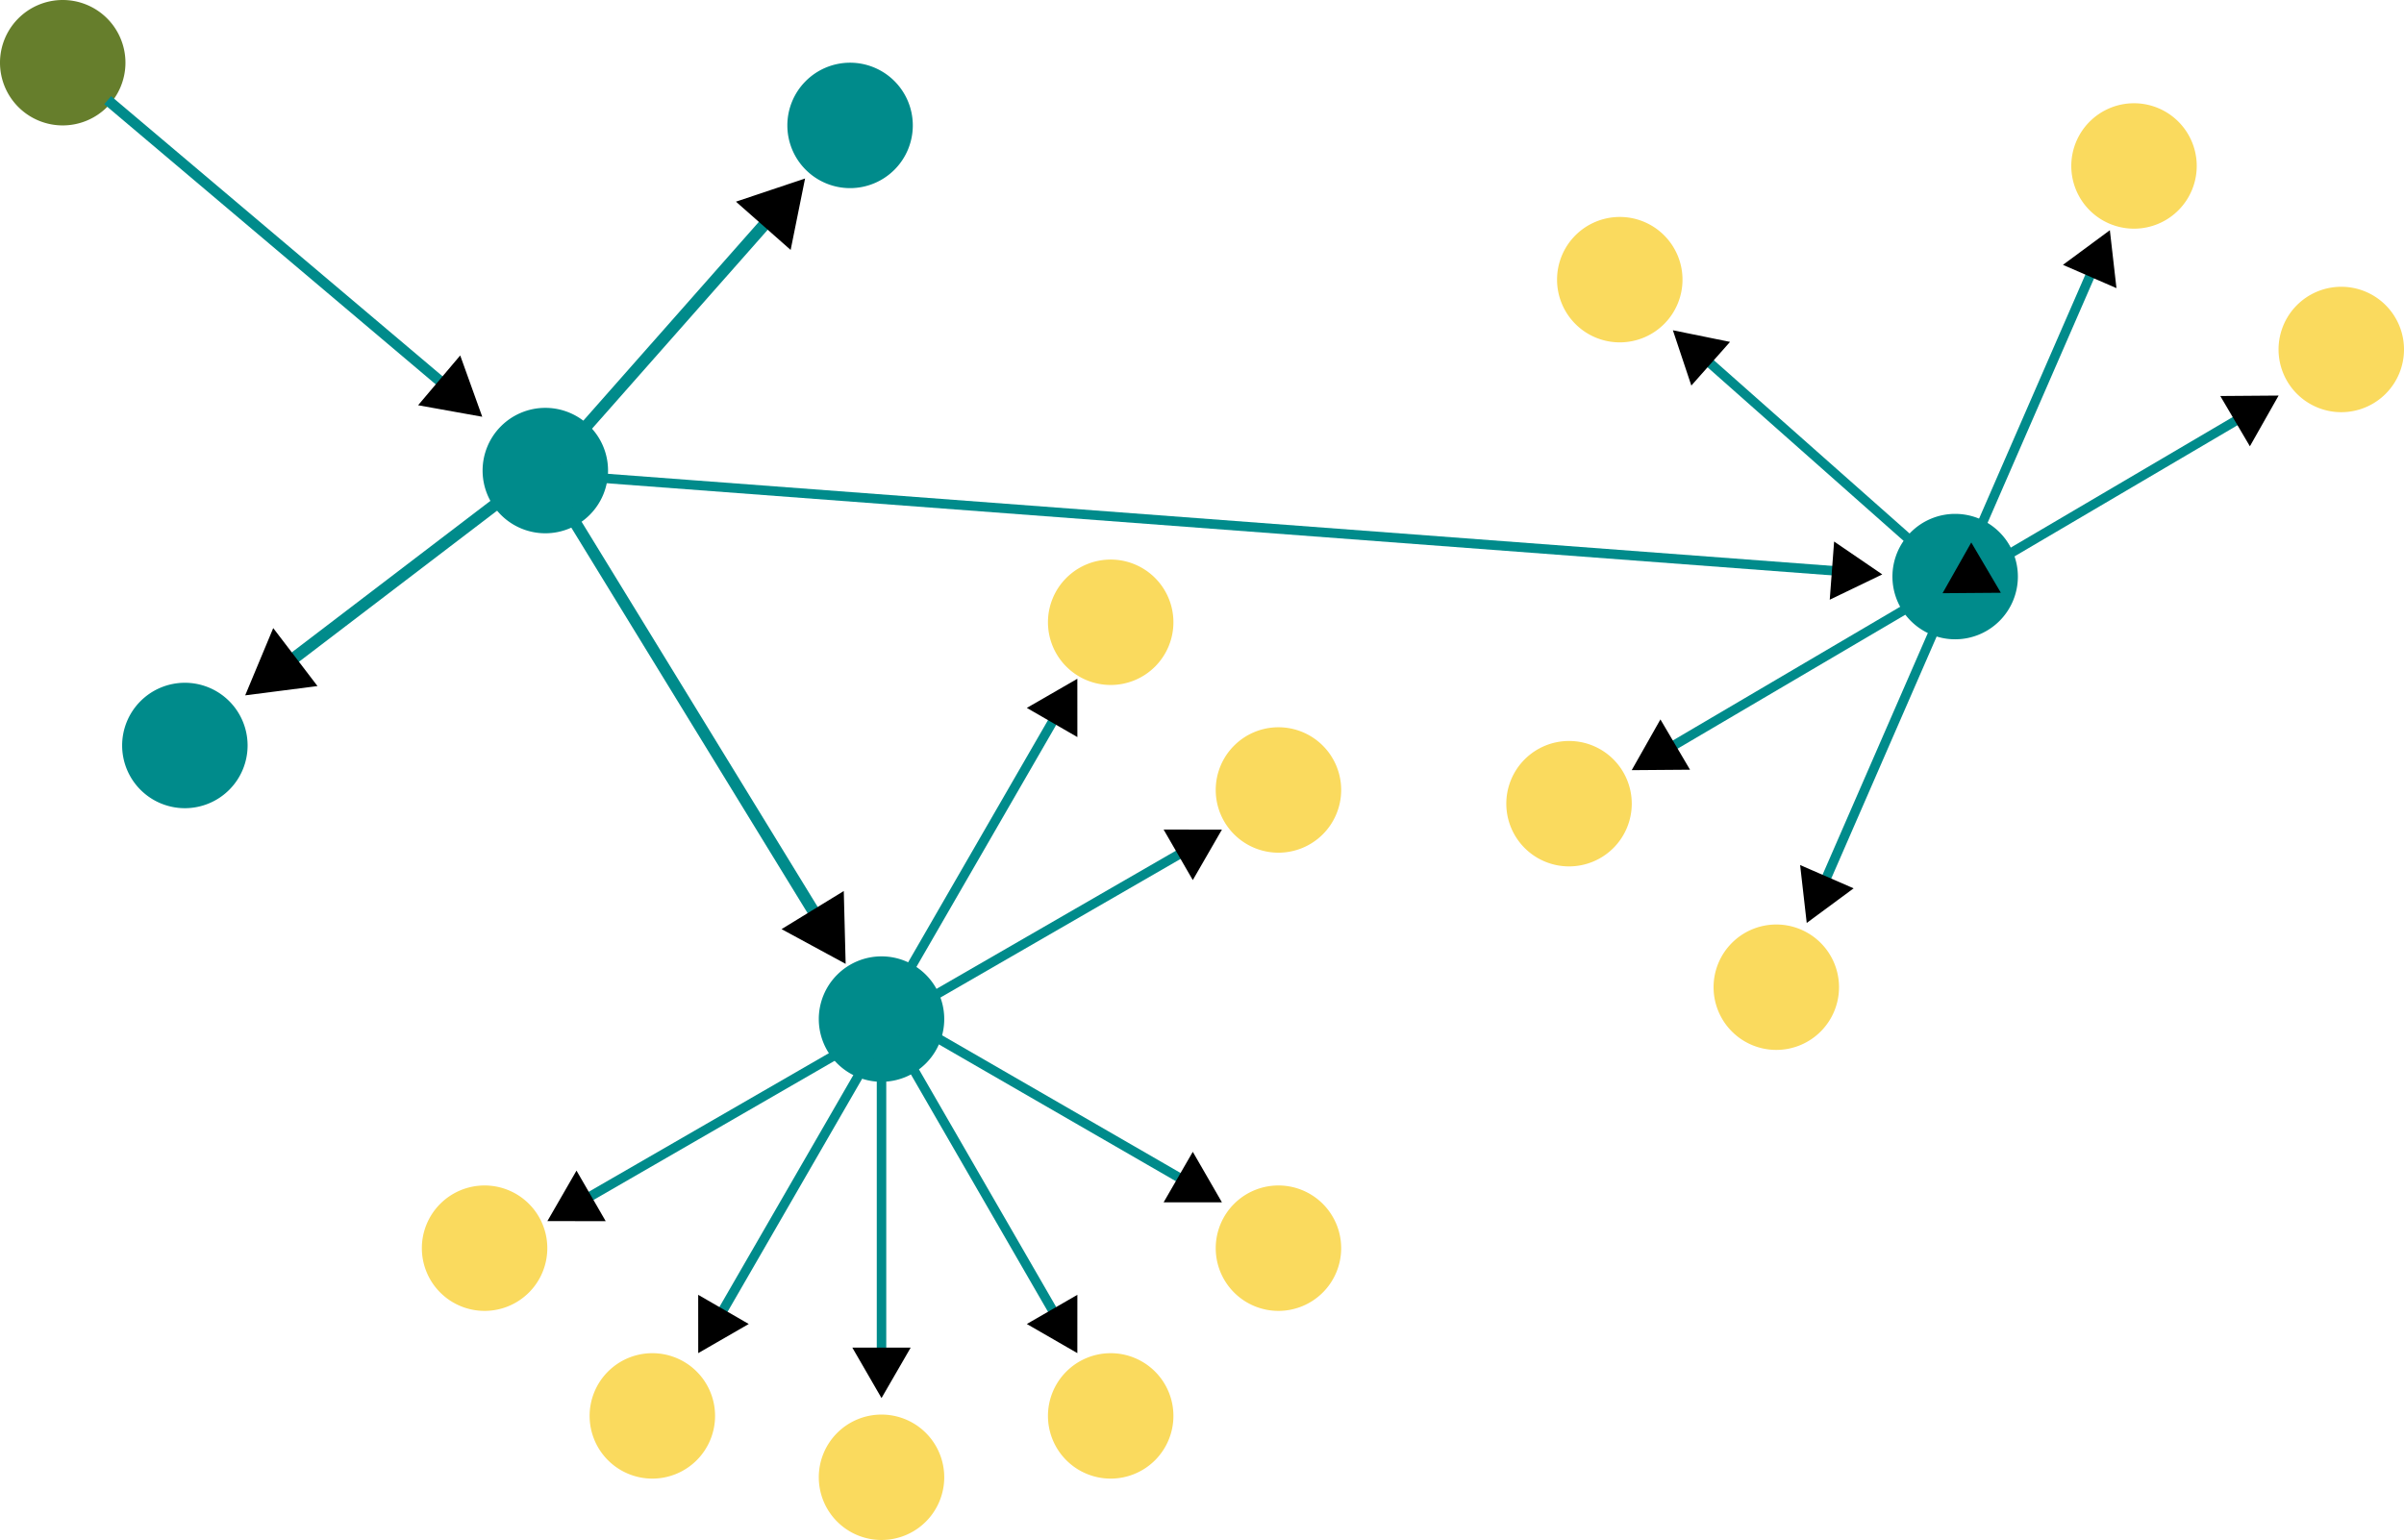 <?xml version="1.0" encoding="UTF-8" standalone="no"?>
<!-- Created with Inkscape (http://www.inkscape.org/) -->

<svg
   width="202.812mm"
   height="129.96mm"
   viewBox="0 0 202.812 129.96"
   version="1.1"
   id="svg5"
   inkscape:version="1.1.1 (3bf5ae0d25, 2021-09-20)"
   sodipodi:docname="showing-link-traversal-step-3.svg"
   xmlns:inkscape="http://www.inkscape.org/namespaces/inkscape"
   xmlns:sodipodi="http://sodipodi.sourceforge.net/DTD/sodipodi-0.dtd"
   xmlns="http://www.w3.org/2000/svg"
   xmlns:svg="http://www.w3.org/2000/svg">
  <sodipodi:namedview
     id="namedview7"
     pagecolor="#ffffff"
     bordercolor="#000000"
     borderopacity="0.25"
     inkscape:showpageshadow="2"
     inkscape:pageopacity="0.0"
     inkscape:pagecheckerboard="0"
     inkscape:deskcolor="#d1d1d1"
     inkscape:document-units="mm"
     showgrid="true"
     inkscape:zoom="0.74564394"
     inkscape:cx="492.86259"
     inkscape:cy="236.70815"
     inkscape:window-width="2560"
     inkscape:window-height="1369"
     inkscape:window-x="-8"
     inkscape:window-y="-8"
     inkscape:window-maximized="1"
     inkscape:current-layer="g1873"
     inkscape:pageshadow="0"
     fit-margin-top="0"
     fit-margin-left="0"
     fit-margin-right="0"
     fit-margin-bottom="0"
     width="202.812mm"
     height="129.96mm">
    <inkscape:grid
       type="xygrid"
       id="grid182"
       originx="-6.006"
       originy="-20.966" />
  </sodipodi:namedview>
  <defs
     id="defs2">
    <marker
       style="overflow:visible"
       id="TriangleStart"
       refX="0"
       refY="0"
       orient="auto-start-reverse"
       inkscape:stockid="TriangleStart"
       markerWidth="5.324"
       markerHeight="6.155"
       viewBox="0 0 5.324 6.155"
       inkscape:isstock="true"
       inkscape:collect="always"
       preserveAspectRatio="xMidYMid">
      <path
         transform="scale(0.5)"
         style="fill:context-stroke;fill-rule:evenodd;stroke:context-stroke;stroke-width:1pt"
         d="M 5.77,0 -2.88,5 V -5 Z"
         id="path135" />
    </marker>
  </defs>
  <g
     inkscape:label="Layer 1"
     inkscape:groupmode="layer"
     id="layer1"
     transform="translate(-6.006,-20.966)">
    <g
       id="g1873"
       transform="translate(114.766,97.353)">
      <g
         id="g902">
        <path
           style="font-variation-settings:normal;opacity:1;vector-effect:none;fill:#fada5e;fill-opacity:1;stroke:#fada5e;stroke-width:0;stroke-linecap:butt;stroke-linejoin:miter;stroke-miterlimit:4;stroke-dasharray:none;stroke-dashoffset:0;stroke-opacity:1;-inkscape-stroke:none;stop-color:#000000;stop-opacity:1"
           id="path400"
           sodipodi:type="arc"
           sodipodi:cx="-15.057717"
           sodipodi:cy="-23.872963"
           sodipodi:rx="5.2916665"
           sodipodi:ry="5.2916665"
           sodipodi:start="0"
           sodipodi:end="6.2752259"
           sodipodi:open="true"
           sodipodi:arc-type="arc"
           d="m -9.766,-23.873 a 5.292,5.292 0 0 1 -5.281,5.292 5.292,5.292 0 0 1 -5.302,-5.271 5.292,5.292 0 0 1 5.26,-5.313 5.292,5.292 0 0 1 5.323,5.249" />
        <path
           style="font-variation-settings:normal;opacity:1;vector-effect:none;fill:#008b8b;fill-opacity:1;stroke:#000000;stroke-width:0;stroke-linecap:butt;stroke-linejoin:miter;stroke-miterlimit:4;stroke-dasharray:none;stroke-dashoffset:0;stroke-opacity:1;-inkscape-stroke:none;stop-color:#000000;stop-opacity:1"
           id="path400-999"
           sodipodi:type="arc"
           sodipodi:cx="-62.754669"
           sodipodi:cy="-36.675217"
           sodipodi:rx="5.2916665"
           sodipodi:ry="5.2916665"
           sodipodi:start="0"
           sodipodi:end="6.2752259"
           sodipodi:open="true"
           sodipodi:arc-type="arc"
           d="m -57.463,-36.675 a 5.292,5.292 0 0 1 -5.281,5.292 5.292,5.292 0 0 1 -5.302,-5.271 5.292,5.292 0 0 1 5.26,-5.313 5.292,5.292 0 0 1 5.323,5.249" />
        <path
           style="font-variation-settings:normal;opacity:1;vector-effect:none;fill:#667e2c;fill-opacity:1;stroke:#000000;stroke-width:0;stroke-linecap:butt;stroke-linejoin:miter;stroke-miterlimit:4;stroke-dasharray:none;stroke-dashoffset:0;stroke-opacity:1;-inkscape-stroke:none;stop-color:#000000;stop-opacity:1"
           id="path400-02"
           sodipodi:type="arc"
           sodipodi:cx="-103.46844"
           sodipodi:cy="-71.094574"
           sodipodi:rx="5.2916665"
           sodipodi:ry="5.2916665"
           sodipodi:start="0"
           sodipodi:end="6.2752259"
           sodipodi:open="true"
           sodipodi:arc-type="arc"
           d="m -98.177,-71.095 a 5.292,5.292 0 0 1 -5.281,5.292 5.292,5.292 0 0 1 -5.302,-5.271 5.292,5.292 0 0 1 5.26,-5.313 5.292,5.292 0 0 1 5.323,5.249" />
        <path
           style="font-variation-settings:normal;opacity:1;vector-effect:none;fill:#008b8b;fill-opacity:1;stroke:#000000;stroke-width:0;stroke-linecap:butt;stroke-linejoin:miter;stroke-miterlimit:4;stroke-dasharray:none;stroke-dashoffset:0;stroke-opacity:1;-inkscape-stroke:none;stop-color:#000000;stop-opacity:1"
           id="path400-3"
           sodipodi:type="arc"
           sodipodi:cx="-37.043491"
           sodipodi:cy="-65.802902"
           sodipodi:rx="5.2916665"
           sodipodi:ry="5.2916665"
           sodipodi:start="0"
           sodipodi:end="6.2752259"
           sodipodi:open="true"
           sodipodi:arc-type="arc"
           d="m -31.752,-65.803 a 5.292,5.292 0 0 1 -5.281,5.292 5.292,5.292 0 0 1 -5.302,-5.271 5.292,5.292 0 0 1 5.26,-5.313 5.292,5.292 0 0 1 5.323,5.249" />
        <path
           style="font-variation-settings:normal;opacity:1;vector-effect:none;fill:#fada5e;fill-opacity:1;stroke:#fada5e;stroke-width:0;stroke-linecap:butt;stroke-linejoin:miter;stroke-miterlimit:4;stroke-dasharray:none;stroke-dashoffset:0;stroke-opacity:1;-inkscape-stroke:none;stop-color:#000000;stop-opacity:1"
           id="path400-1"
           sodipodi:type="arc"
           sodipodi:cx="-0.90427464"
           sodipodi:cy="-9.7195168"
           sodipodi:rx="5.2916665"
           sodipodi:ry="5.2916665"
           sodipodi:start="0"
           sodipodi:end="6.2752259"
           sodipodi:open="true"
           sodipodi:arc-type="arc"
           d="m 4.387,-9.72 a 5.292,5.292 0 0 1 -5.281,5.292 5.292,5.292 0 0 1 -5.302,-5.271 5.292,5.292 0 0 1 5.26,-5.313 5.292,5.292 0 0 1 5.323,5.249" />
        <path
           style="font-variation-settings:normal;opacity:1;vector-effect:none;fill:#fada5e;fill-opacity:1;stroke:#fada5e;stroke-width:0;stroke-linecap:butt;stroke-linejoin:miter;stroke-miterlimit:4;stroke-dasharray:none;stroke-dashoffset:0;stroke-opacity:1;-inkscape-stroke:none;stop-color:#000000;stop-opacity:1"
           id="path400-0"
           sodipodi:type="arc"
           sodipodi:cx="-15.057725"
           sodipodi:cy="43.101864"
           sodipodi:rx="5.2916665"
           sodipodi:ry="5.2916665"
           sodipodi:start="0"
           sodipodi:end="6.2752259"
           sodipodi:open="true"
           sodipodi:arc-type="arc"
           d="m -9.766,43.102 a 5.292,5.292 0 0 1 -5.281,5.292 5.292,5.292 0 0 1 -5.302,-5.271 5.292,5.292 0 0 1 5.26,-5.313 5.292,5.292 0 0 1 5.323,5.249" />
        <path
           style="font-variation-settings:normal;opacity:1;vector-effect:none;fill:#fada5e;fill-opacity:1;stroke:#fada5e;stroke-width:0;stroke-linecap:butt;stroke-linejoin:miter;stroke-miterlimit:4;stroke-dasharray:none;stroke-dashoffset:0;stroke-opacity:1;-inkscape-stroke:none;stop-color:#000000;stop-opacity:1"
           id="path400-5"
           sodipodi:type="arc"
           sodipodi:cx="-53.725662"
           sodipodi:cy="43.101864"
           sodipodi:rx="5.2916665"
           sodipodi:ry="5.2916665"
           sodipodi:start="0"
           sodipodi:end="6.2752259"
           sodipodi:open="true"
           sodipodi:arc-type="arc"
           d="m -48.434,43.102 a 5.292,5.292 0 0 1 -5.281,5.292 5.292,5.292 0 0 1 -5.302,-5.271 5.292,5.292 0 0 1 5.26,-5.313 5.292,5.292 0 0 1 5.323,5.249" />
        <path
           style="font-variation-settings:normal;opacity:1;vector-effect:none;fill:#fada5e;fill-opacity:1;stroke:#fada5e;stroke-width:0;stroke-linecap:butt;stroke-linejoin:miter;stroke-miterlimit:4;stroke-dasharray:none;stroke-dashoffset:0;stroke-opacity:1;-inkscape-stroke:none;stop-color:#000000;stop-opacity:1"
           id="path400-4"
           sodipodi:type="arc"
           sodipodi:cx="-0.90427464"
           sodipodi:cy="28.948421"
           sodipodi:rx="5.2916665"
           sodipodi:ry="5.2916665"
           sodipodi:start="0"
           sodipodi:end="6.2752259"
           sodipodi:open="true"
           sodipodi:arc-type="arc"
           d="m 4.387,28.948 a 5.292,5.292 0 0 1 -5.281,5.292 5.292,5.292 0 0 1 -5.302,-5.271 5.292,5.292 0 0 1 5.26,-5.313 5.292,5.292 0 0 1 5.323,5.249" />
        <path
           style="font-variation-settings:normal;opacity:1;vector-effect:none;fill:#fada5e;fill-opacity:1;stroke:#fada5e;stroke-width:0;stroke-linecap:butt;stroke-linejoin:miter;stroke-miterlimit:4;stroke-dasharray:none;stroke-dashoffset:0;stroke-opacity:1;-inkscape-stroke:none;stop-color:#000000;stop-opacity:1"
           id="path400-7"
           sodipodi:type="arc"
           sodipodi:cx="-34.391693"
           sodipodi:cy="48.282391"
           sodipodi:rx="5.2916665"
           sodipodi:ry="5.2916665"
           sodipodi:start="0"
           sodipodi:end="6.2752259"
           sodipodi:open="true"
           sodipodi:arc-type="arc"
           d="m -29.1,48.282 a 5.292,5.292 0 0 1 -5.281,5.292 5.292,5.292 0 0 1 -5.302,-5.271 5.292,5.292 0 0 1 5.26,-5.313 5.292,5.292 0 0 1 5.323,5.249" />
        <path
           style="font-variation-settings:normal;opacity:1;vector-effect:none;fill:#fada5e;fill-opacity:1;stroke:#fada5e;stroke-width:0;stroke-linecap:butt;stroke-linejoin:miter;stroke-miterlimit:4;stroke-dasharray:none;stroke-dashoffset:0;stroke-opacity:1;-inkscape-stroke:none;stop-color:#000000;stop-opacity:1"
           id="path400-9"
           sodipodi:type="arc"
           sodipodi:cx="-67.879105"
           sodipodi:cy="28.948414"
           sodipodi:rx="5.2916665"
           sodipodi:ry="5.2916665"
           sodipodi:start="0"
           sodipodi:end="6.2752259"
           sodipodi:open="true"
           sodipodi:arc-type="arc"
           d="m -62.587,28.948 a 5.292,5.292 0 0 1 -5.281,5.292 5.292,5.292 0 0 1 -5.302,-5.271 5.292,5.292 0 0 1 5.26,-5.313 5.292,5.292 0 0 1 5.323,5.249" />
        <path
           style="fill:#008b8b;fill-opacity:1;stroke:#000000;stroke-width:0;stop-color:#000000"
           id="path400-99"
           sodipodi:type="arc"
           sodipodi:cx="-34.391689"
           sodipodi:cy="9.6144524"
           sodipodi:rx="5.2916665"
           sodipodi:ry="5.2916665"
           sodipodi:start="0"
           sodipodi:end="6.2752259"
           sodipodi:open="true"
           sodipodi:arc-type="arc"
           d="m -29.1,9.614 a 5.292,5.292 0 0 1 -5.281,5.292 5.292,5.292 0 0 1 -5.302,-5.271 5.292,5.292 0 0 1 5.26,-5.313 5.292,5.292 0 0 1 5.323,5.249" />
        <path
           style="font-variation-settings:normal;opacity:1;fill:none;fill-opacity:1;fill-rule:evenodd;stroke:#008b8b;stroke-width:0.8;stroke-linecap:butt;stroke-linejoin:miter;stroke-miterlimit:4;stroke-dasharray:none;stroke-dashoffset:0;stroke-opacity:1;marker-end:url(#TriangleStart);stop-color:#000000;stop-opacity:1"
           d="M -35.799,11.202 -60.121,25.244"
           id="path1840"
           inkscape:connector-type="polyline"
           inkscape:connector-curvature="0" />
        <path
           style="font-variation-settings:normal;opacity:1;fill:none;fill-opacity:1;fill-rule:evenodd;stroke:#008b8b;stroke-width:0.8;stroke-linecap:butt;stroke-linejoin:miter;stroke-miterlimit:4;stroke-dasharray:none;stroke-dashoffset:0;stroke-opacity:1;marker-start:url(#TriangleStart);stop-color:#000000;stop-opacity:1"
           d="m -34.392,38.757 3e-6,-28.085"
           id="path1842"
           inkscape:connector-type="polyline"
           inkscape:connector-curvature="0" />
        <path
           style="font-variation-settings:normal;opacity:1;fill:none;fill-opacity:1;fill-rule:evenodd;stroke:#008b8b;stroke-width:0.8;stroke-linecap:butt;stroke-linejoin:miter;stroke-miterlimit:4;stroke-dasharray:none;stroke-dashoffset:0;stroke-opacity:1;marker-start:url(#TriangleStart);stop-color:#000000;stop-opacity:1"
           d="M -48.434,35.344 -34.392,11.022"
           id="path1844"
           inkscape:connector-type="polyline"
           inkscape:connector-curvature="0" />
        <path
           style="font-variation-settings:normal;opacity:1;fill:none;fill-opacity:1;fill-rule:evenodd;stroke:#008b8b;stroke-width:0.8;stroke-linecap:butt;stroke-linejoin:miter;stroke-miterlimit:4;stroke-dasharray:none;stroke-dashoffset:0;stroke-opacity:1;marker-start:url(#TriangleStart);stop-color:#000000;stop-opacity:1"
           d="M -19.291,35.344 -33.333,11.022"
           id="path1846"
           inkscape:connector-type="polyline"
           inkscape:connector-curvature="0" />
        <path
           style="font-variation-settings:normal;opacity:1;fill:none;fill-opacity:1;fill-rule:evenodd;stroke:#008b8b;stroke-width:0.8;stroke-linecap:butt;stroke-linejoin:miter;stroke-miterlimit:4;stroke-dasharray:none;stroke-dashoffset:0;stroke-opacity:1;marker-start:url(#TriangleStart);stop-color:#000000;stop-opacity:1"
           d="M -8.133,23.657 -32.455,9.614"
           id="path1848"
           inkscape:connector-type="polyline"
           inkscape:connector-curvature="0" />
        <path
           style="font-variation-settings:normal;opacity:1;fill:none;fill-opacity:1;fill-rule:evenodd;stroke:#008b8b;stroke-width:0.8;stroke-linecap:butt;stroke-linejoin:miter;stroke-miterlimit:4;stroke-dasharray:none;stroke-dashoffset:0;stroke-opacity:1;marker-start:url(#TriangleStart);stop-color:#000000;stop-opacity:1"
           d="M -19.291,-16.644 -33.333,7.678"
           id="path1854"
           inkscape:connector-type="polyline"
           inkscape:connector-curvature="0" />
        <path
           id="path400-02-3"
           style="font-variation-settings:normal;opacity:1;vector-effect:none;fill:#fada5e;fill-opacity:1;stroke:#fada5e;stroke-width:0;stroke-linecap:butt;stroke-linejoin:miter;stroke-miterlimit:4;stroke-dasharray:none;stroke-dashoffset:0;stroke-opacity:1;-inkscape-stroke:none;stop-color:#000000;stop-opacity:1"
           d="m 94.052,-46.894 a 5.292,5.292 0 0 1 -5.281,5.292 5.292,5.292 0 0 1 -5.302,-5.271 5.292,5.292 0 0 1 5.26,-5.313 5.292,5.292 0 0 1 5.323,5.249" />
        <path
           style="font-variation-settings:normal;opacity:1;vector-effect:none;fill:#fada5e;fill-opacity:1;stroke:#fada5e;stroke-width:0;stroke-linecap:butt;stroke-linejoin:miter;stroke-miterlimit:4;stroke-dasharray:none;stroke-dashoffset:0;stroke-opacity:1;-inkscape-stroke:none;stop-color:#000000;stop-opacity:1"
           id="path400-02-1"
           sodipodi:type="arc"
           sodipodi:cx="71.273834"
           sodipodi:cy="-62.380615"
           sodipodi:rx="5.2916665"
           sodipodi:ry="5.2916665"
           sodipodi:start="0"
           sodipodi:end="6.2752259"
           sodipodi:open="true"
           sodipodi:arc-type="arc"
           d="m 76.566,-62.381 a 5.292,5.292 0 0 1 -5.281,5.292 5.292,5.292 0 0 1 -5.302,-5.271 5.292,5.292 0 0 1 5.26,-5.313 5.292,5.292 0 0 1 5.323,5.249" />
        <path
           style="font-variation-settings:normal;opacity:1;vector-effect:none;fill:#fada5e;fill-opacity:1;stroke:#fada5e;stroke-width:0;stroke-linecap:butt;stroke-linejoin:miter;stroke-miterlimit:4;stroke-dasharray:none;stroke-dashoffset:0;stroke-opacity:1;-inkscape-stroke:none;stop-color:#000000;stop-opacity:1"
           id="path400-02-2"
           sodipodi:type="arc"
           sodipodi:cx="41.096733"
           sodipodi:cy="6.9242282"
           sodipodi:rx="5.2916665"
           sodipodi:ry="5.2916665"
           sodipodi:start="0"
           sodipodi:end="6.2752259"
           sodipodi:open="true"
           sodipodi:arc-type="arc"
           d="M 46.388,6.924 A 5.292,5.292 0 0 1 41.107,12.216 5.292,5.292 0 0 1 35.805,6.945 5.292,5.292 0 0 1 41.065,1.633 5.292,5.292 0 0 1 46.388,6.882" />
        <path
           style="font-variation-settings:normal;opacity:1;vector-effect:none;fill:#fada5e;fill-opacity:1;stroke:#fada5e;stroke-width:0;stroke-linecap:butt;stroke-linejoin:miter;stroke-miterlimit:4;stroke-dasharray:none;stroke-dashoffset:0;stroke-opacity:1;-inkscape-stroke:none;stop-color:#000000;stop-opacity:1"
           id="path400-02-9"
           sodipodi:type="arc"
           sodipodi:cx="27.891487"
           sodipodi:cy="-52.786446"
           sodipodi:rx="5.2916665"
           sodipodi:ry="5.2916665"
           sodipodi:start="0"
           sodipodi:end="6.2752259"
           sodipodi:open="true"
           sodipodi:arc-type="arc"
           d="m 33.183,-52.786 a 5.292,5.292 0 0 1 -5.281,5.292 5.292,5.292 0 0 1 -5.302,-5.271 5.292,5.292 0 0 1 5.26,-5.313 5.292,5.292 0 0 1 5.323,5.249" />
        <path
           style="font-variation-settings:normal;opacity:1;vector-effect:none;fill:#fada5e;fill-opacity:1;stroke:#fada5e;stroke-width:0;stroke-linecap:butt;stroke-linejoin:miter;stroke-miterlimit:4;stroke-dasharray:none;stroke-dashoffset:0;stroke-opacity:1;-inkscape-stroke:none;stop-color:#000000;stop-opacity:1"
           id="path400-02-21"
           sodipodi:type="arc"
           sodipodi:cx="23.610207"
           sodipodi:cy="-8.5626221"
           sodipodi:rx="5.2916665"
           sodipodi:ry="5.2916665"
           sodipodi:start="0"
           sodipodi:end="6.2752259"
           sodipodi:open="true"
           sodipodi:arc-type="arc"
           d="m 28.902,-8.563 a 5.292,5.292 0 0 1 -5.281,5.292 5.292,5.292 0 0 1 -5.302,-5.271 5.292,5.292 0 0 1 5.26,-5.313 5.292,5.292 0 0 1 5.323,5.249" />
        <path
           style="fill:#008b8b;fill-opacity:1;stroke:#000000;stroke-width:0;stop-color:#000000"
           id="path400-02-5"
           sodipodi:type="arc"
           sodipodi:cx="56.185287"
           sodipodi:cy="-27.728195"
           sodipodi:rx="5.2916665"
           sodipodi:ry="5.2916665"
           sodipodi:start="0"
           sodipodi:end="6.2752259"
           sodipodi:open="true"
           sodipodi:arc-type="arc"
           d="m 61.477,-27.728 a 5.292,5.292 0 0 1 -5.281,5.292 5.292,5.292 0 0 1 -5.302,-5.271 5.292,5.292 0 0 1 5.26,-5.313 5.292,5.292 0 0 1 5.323,5.249" />
        <path
           style="font-variation-settings:normal;opacity:1;fill:none;fill-opacity:1;fill-rule:evenodd;stroke:#008b8b;stroke-width:0.8;stroke-linecap:butt;stroke-linejoin:miter;stroke-miterlimit:4;stroke-dasharray:none;stroke-dashoffset:0;stroke-opacity:1;marker-start:url(#TriangleStart);stop-color:#000000;stop-opacity:1"
           d="M 47.204,-28.125 -61.182,-36.278"
           id="path2119"
           inkscape:connector-type="polyline"
           inkscape:connector-curvature="0" />
        <path
           style="font-variation-settings:normal;opacity:1;vector-effect:none;fill:none;fill-opacity:1;fill-rule:evenodd;stroke:#008b8b;stroke-width:0.894;stroke-linecap:butt;stroke-linejoin:miter;stroke-miterlimit:4;stroke-dasharray:none;stroke-dashoffset:0;stroke-opacity:1;-inkscape-stroke:none;marker-start:url(#TriangleStart);stop-color:#000000;stop-opacity:1"
           d="M -70.5,-43.266 -99.677,-67.933"
           id="path2121"
           inkscape:connector-type="polyline"
           inkscape:connector-curvature="0" />
        <path
           style="font-variation-settings:normal;opacity:1;vector-effect:none;fill:none;fill-opacity:1;fill-rule:evenodd;stroke:#008b8b;stroke-width:1;stroke-linecap:butt;stroke-linejoin:miter;stroke-miterlimit:4;stroke-dasharray:none;stroke-dashoffset:0;stroke-opacity:1;-inkscape-stroke:none;marker-start:url(#TriangleStart);stop-color:#000000;stop-opacity:1"
           d="m -43.191,-58.661 -18.708,21.193"
           id="path2123"
           inkscape:connector-type="polyline"
           inkscape:connector-curvature="0" />
        <path
           style="font-variation-settings:normal;opacity:1;vector-effect:none;fill:none;fill-opacity:1;fill-rule:evenodd;stroke:#008b8b;stroke-width:1;stroke-linecap:butt;stroke-linejoin:miter;stroke-miterlimit:4;stroke-dasharray:none;stroke-dashoffset:0;stroke-opacity:1;-inkscape-stroke:none;marker-start:url(#TriangleStart);stop-color:#000000;stop-opacity:1"
           d="M -39.273,1.927 -62.107,-35.338"
           id="path2125"
           inkscape:connector-type="polyline"
           inkscape:connector-curvature="0" />
        <path
           style="font-variation-settings:normal;opacity:1;vector-effect:none;fill:none;fill-opacity:1;fill-rule:evenodd;stroke:#008b8b;stroke-width:0.8;stroke-linecap:butt;stroke-linejoin:miter;stroke-miterlimit:4;stroke-dasharray:none;stroke-dashoffset:0;stroke-opacity:1;-inkscape-stroke:none;marker-end:url(#TriangleStart);stop-color:#000000;stop-opacity:1"
           d="M 55.66,-26.052 44.797,-1.102"
           id="path2127"
           inkscape:connector-type="polyline"
           inkscape:connector-curvature="0" />
        <path
           style="font-variation-settings:normal;opacity:1;vector-effect:none;fill:none;fill-opacity:1;fill-rule:evenodd;stroke:#008b8b;stroke-width:0.8;stroke-linecap:butt;stroke-linejoin:miter;stroke-miterlimit:4;stroke-dasharray:none;stroke-dashoffset:0;stroke-opacity:1;-inkscape-stroke:none;marker-end:url(#TriangleStart);stop-color:#000000;stop-opacity:1"
           d="M 54.799,-26.632 31.346,-12.833"
           id="path2129"
           inkscape:connector-type="polyline"
           inkscape:connector-curvature="0" />
        <path
           style="font-variation-settings:normal;opacity:1;vector-effect:none;fill:none;fill-opacity:1;fill-rule:evenodd;stroke:#008b8b;stroke-width:0.8;stroke-linecap:butt;stroke-linejoin:miter;stroke-miterlimit:4;stroke-dasharray:none;stroke-dashoffset:0;stroke-opacity:1;-inkscape-stroke:none;marker-end:url(#TriangleStart);stop-color:#000000;stop-opacity:1"
           d="M 57.239,-29.405 68.103,-54.354"
           id="path2131"
           inkscape:connector-type="polyline"
           inkscape:connector-curvature="0" />
        <path
           style="font-variation-settings:normal;opacity:1;vector-effect:none;fill:none;fill-opacity:1;fill-rule:evenodd;stroke:#008b8b;stroke-width:0.8;stroke-linecap:butt;stroke-linejoin:miter;stroke-miterlimit:4;stroke-dasharray:none;stroke-dashoffset:0;stroke-opacity:1;-inkscape-stroke:none;marker-start:url(#TriangleStart);marker-end:url(#TriangleStart);stop-color:#000000;stop-opacity:1"
           d="M 57.571,-27.766 81.025,-41.565"
           id="path2133"
           inkscape:connector-type="polyline"
           inkscape:connector-curvature="0" />
        <path
           style="font-variation-settings:normal;opacity:1;vector-effect:none;fill:none;fill-opacity:1;fill-rule:evenodd;stroke:#008b8b;stroke-width:0.8;stroke-linecap:butt;stroke-linejoin:miter;stroke-miterlimit:4;stroke-dasharray:none;stroke-dashoffset:0;stroke-opacity:1;-inkscape-stroke:none;marker-end:url(#TriangleStart);stop-color:#000000;stop-opacity:1"
           d="M 54.87,-28.591 34.499,-46.632"
           id="path2135"
           inkscape:connector-type="polyline"
           inkscape:connector-curvature="0" />
        <path
           style="font-variation-settings:normal;opacity:1;vector-effect:none;fill:#008b8b;fill-opacity:1;stroke:#000000;stroke-width:0;stroke-linecap:butt;stroke-linejoin:miter;stroke-miterlimit:4;stroke-dasharray:none;stroke-dashoffset:0;stroke-opacity:1;-inkscape-stroke:none;stop-color:#000000;stop-opacity:1"
           id="path400-999-8"
           sodipodi:type="arc"
           sodipodi:cx="-93.163292"
           sodipodi:cy="-13.475336"
           sodipodi:rx="5.2916665"
           sodipodi:ry="5.2916665"
           sodipodi:start="0"
           sodipodi:end="6.2752259"
           sodipodi:open="true"
           sodipodi:arc-type="arc"
           d="m -87.872,-13.475 a 5.292,5.292 0 0 1 -5.281,5.292 5.292,5.292 0 0 1 -5.302,-5.271 5.292,5.292 0 0 1 5.26,-5.313 5.292,5.292 0 0 1 5.323,5.249" />
        <path
           style="font-variation-settings:normal;opacity:1;vector-effect:none;fill:none;fill-opacity:1;fill-rule:evenodd;stroke:#008b8b;stroke-width:1;stroke-linecap:butt;stroke-linejoin:miter;stroke-miterlimit:4;stroke-dasharray:none;stroke-dashoffset:0;stroke-opacity:1;-inkscape-stroke:none;marker-start:url(#TriangleStart);stop-color:#000000;stop-opacity:1"
           d="m -85.252,-19.86 21.995,-16.781"
           id="path2159"
           inkscape:connector-type="polyline"
           inkscape:connector-curvature="0" />
        <path
           style="font-variation-settings:normal;opacity:1;fill:none;fill-opacity:1;fill-rule:evenodd;stroke:#008b8b;stroke-width:0.8;stroke-linecap:butt;stroke-linejoin:miter;stroke-miterlimit:4;stroke-dasharray:none;stroke-dashoffset:0;stroke-opacity:1;marker-end:url(#TriangleStart);stop-color:#000000;stop-opacity:1"
           d="M -32.455,9.085 -8.133,-4.957"
           id="path3019"
           inkscape:connector-type="polyline"
           inkscape:connector-curvature="0" />
      </g>
    </g>
    <g
       id="g1873-7"
       transform="matrix(0.384,-0.923,-0.923,-0.384,141.609,140.662)" />
  </g>
</svg>
